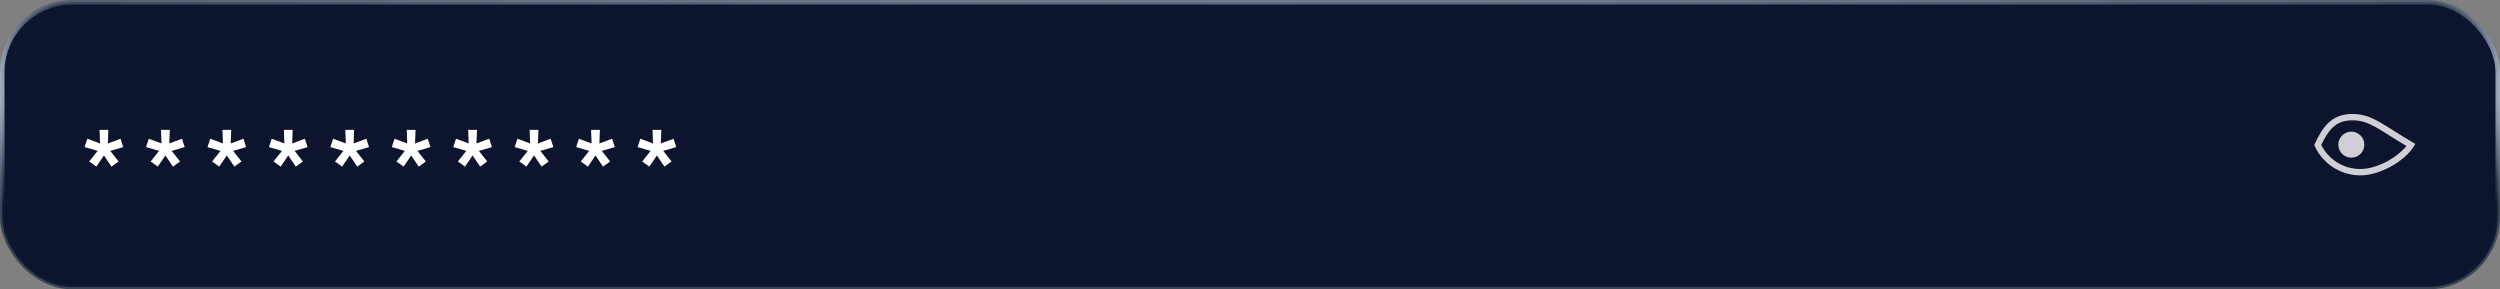 <svg width="553" height="64" viewBox="0 0 553 64" fill="none" xmlns="http://www.w3.org/2000/svg">
<rect x="0" y="0" width="553" height="64" fill="#808080" stroke="none"/>
<rect x="0.5" y="0.5" width="552" height="63" rx="15.5" fill="#0D142D"/>
<rect x="0.5" y="0.5" width="552" height="63" rx="15.5" stroke="url(#paint0_radial_2395_19760)"/>
<path d="M21.312 36.856L19.74 35.716L21.6 33.376L18.72 32.536L19.32 30.688L22.128 31.732L22.02 28.72H23.964L23.856 31.732L26.664 30.688L27.264 32.536L24.384 33.376L26.232 35.716L24.66 36.856L22.992 34.384L21.312 36.856ZM34.903 36.856L33.331 35.716L35.191 33.376L32.311 32.536L32.911 30.688L35.719 31.732L35.611 28.72H37.555L37.447 31.732L40.255 30.688L40.855 32.536L37.975 33.376L39.823 35.716L38.251 36.856L36.583 34.384L34.903 36.856ZM48.494 36.856L46.922 35.716L48.782 33.376L45.902 32.536L46.502 30.688L49.31 31.732L49.202 28.72H51.146L51.038 31.732L53.846 30.688L54.446 32.536L51.566 33.376L53.414 35.716L51.842 36.856L50.174 34.384L48.494 36.856ZM62.085 36.856L60.513 35.716L62.373 33.376L59.493 32.536L60.093 30.688L62.901 31.732L62.793 28.72H64.737L64.629 31.732L67.437 30.688L68.037 32.536L65.157 33.376L67.005 35.716L65.433 36.856L63.765 34.384L62.085 36.856ZM75.676 36.856L74.104 35.716L75.964 33.376L73.084 32.536L73.684 30.688L76.492 31.732L76.384 28.72H78.328L78.22 31.732L81.028 30.688L81.628 32.536L78.748 33.376L80.596 35.716L79.024 36.856L77.356 34.384L75.676 36.856ZM89.267 36.856L87.695 35.716L89.555 33.376L86.675 32.536L87.275 30.688L90.083 31.732L89.975 28.72H91.919L91.811 31.732L94.619 30.688L95.219 32.536L92.339 33.376L94.187 35.716L92.615 36.856L90.947 34.384L89.267 36.856ZM102.858 36.856L101.286 35.716L103.146 33.376L100.266 32.536L100.866 30.688L103.674 31.732L103.566 28.72H105.51L105.402 31.732L108.21 30.688L108.81 32.536L105.93 33.376L107.778 35.716L106.206 36.856L104.538 34.384L102.858 36.856ZM116.449 36.856L114.877 35.716L116.737 33.376L113.857 32.536L114.457 30.688L117.265 31.732L117.157 28.72H119.101L118.993 31.732L121.801 30.688L122.401 32.536L119.521 33.376L121.369 35.716L119.797 36.856L118.129 34.384L116.449 36.856ZM130.04 36.856L128.468 35.716L130.328 33.376L127.448 32.536L128.048 30.688L130.856 31.732L130.748 28.72H132.692L132.584 31.732L135.392 30.688L135.992 32.536L133.112 33.376L134.96 35.716L133.388 36.856L131.72 34.384L130.04 36.856ZM143.63 36.856L142.058 35.716L143.918 33.376L141.038 32.536L141.638 30.688L144.446 31.732L144.338 28.72H146.282L146.174 31.732L148.982 30.688L149.582 32.536L146.702 33.376L148.55 35.716L146.978 36.856L145.31 34.384L143.63 36.856Z" fill="white"/>
<g opacity="0.8">
<path fill-rule="evenodd" clip-rule="evenodd" d="M532.291 32.289C531.357 33.475 529.901 34.661 528.209 35.597C526.238 36.687 524.035 37.389 522.101 37.389C518.325 37.389 515.053 35.226 513.457 32.069C514.229 30.443 515.013 29.115 516.024 28.173C517.067 27.202 518.389 26.611 520.306 26.611C522.237 26.611 523.69 27.115 525.511 28.127C526.428 28.636 527.426 29.266 528.627 30.025L528.652 30.04C529.699 30.702 530.891 31.454 532.291 32.289ZM526.191 26.903C524.236 25.818 522.548 25.211 520.306 25.211C518.051 25.211 516.384 25.925 515.07 27.148C513.786 28.343 512.877 29.991 512.047 31.779L511.91 32.074L512.047 32.369C513.806 36.158 517.646 38.788 522.101 38.788C524.341 38.788 526.779 37.988 528.886 36.822C530.991 35.659 532.852 34.084 533.893 32.45L534.283 31.838L533.657 31.471C531.989 30.492 530.606 29.619 529.4 28.857L529.35 28.825C528.169 28.079 527.142 27.431 526.191 26.903Z" fill="white"/>
<path d="M517.235 32C517.235 33.59 518.523 34.879 520.113 34.879C521.703 34.879 522.992 33.59 522.992 32C522.992 30.41 521.703 29.121 520.113 29.121C518.523 29.121 517.235 30.41 517.235 32Z" fill="white"/>
</g>
<defs>
<radialGradient id="paint0_radial_2395_19760" cx="0" cy="0" r="1" gradientUnits="userSpaceOnUse" gradientTransform="translate(276.5 19.657) rotate(-90) scale(29.257 590.606)">
<stop offset="0.313" stop-color="#D0DBEB"/>
<stop offset="1" stop-color="#0D1E35" stop-opacity="0.6"/>
</radialGradient>
</defs>
</svg>
